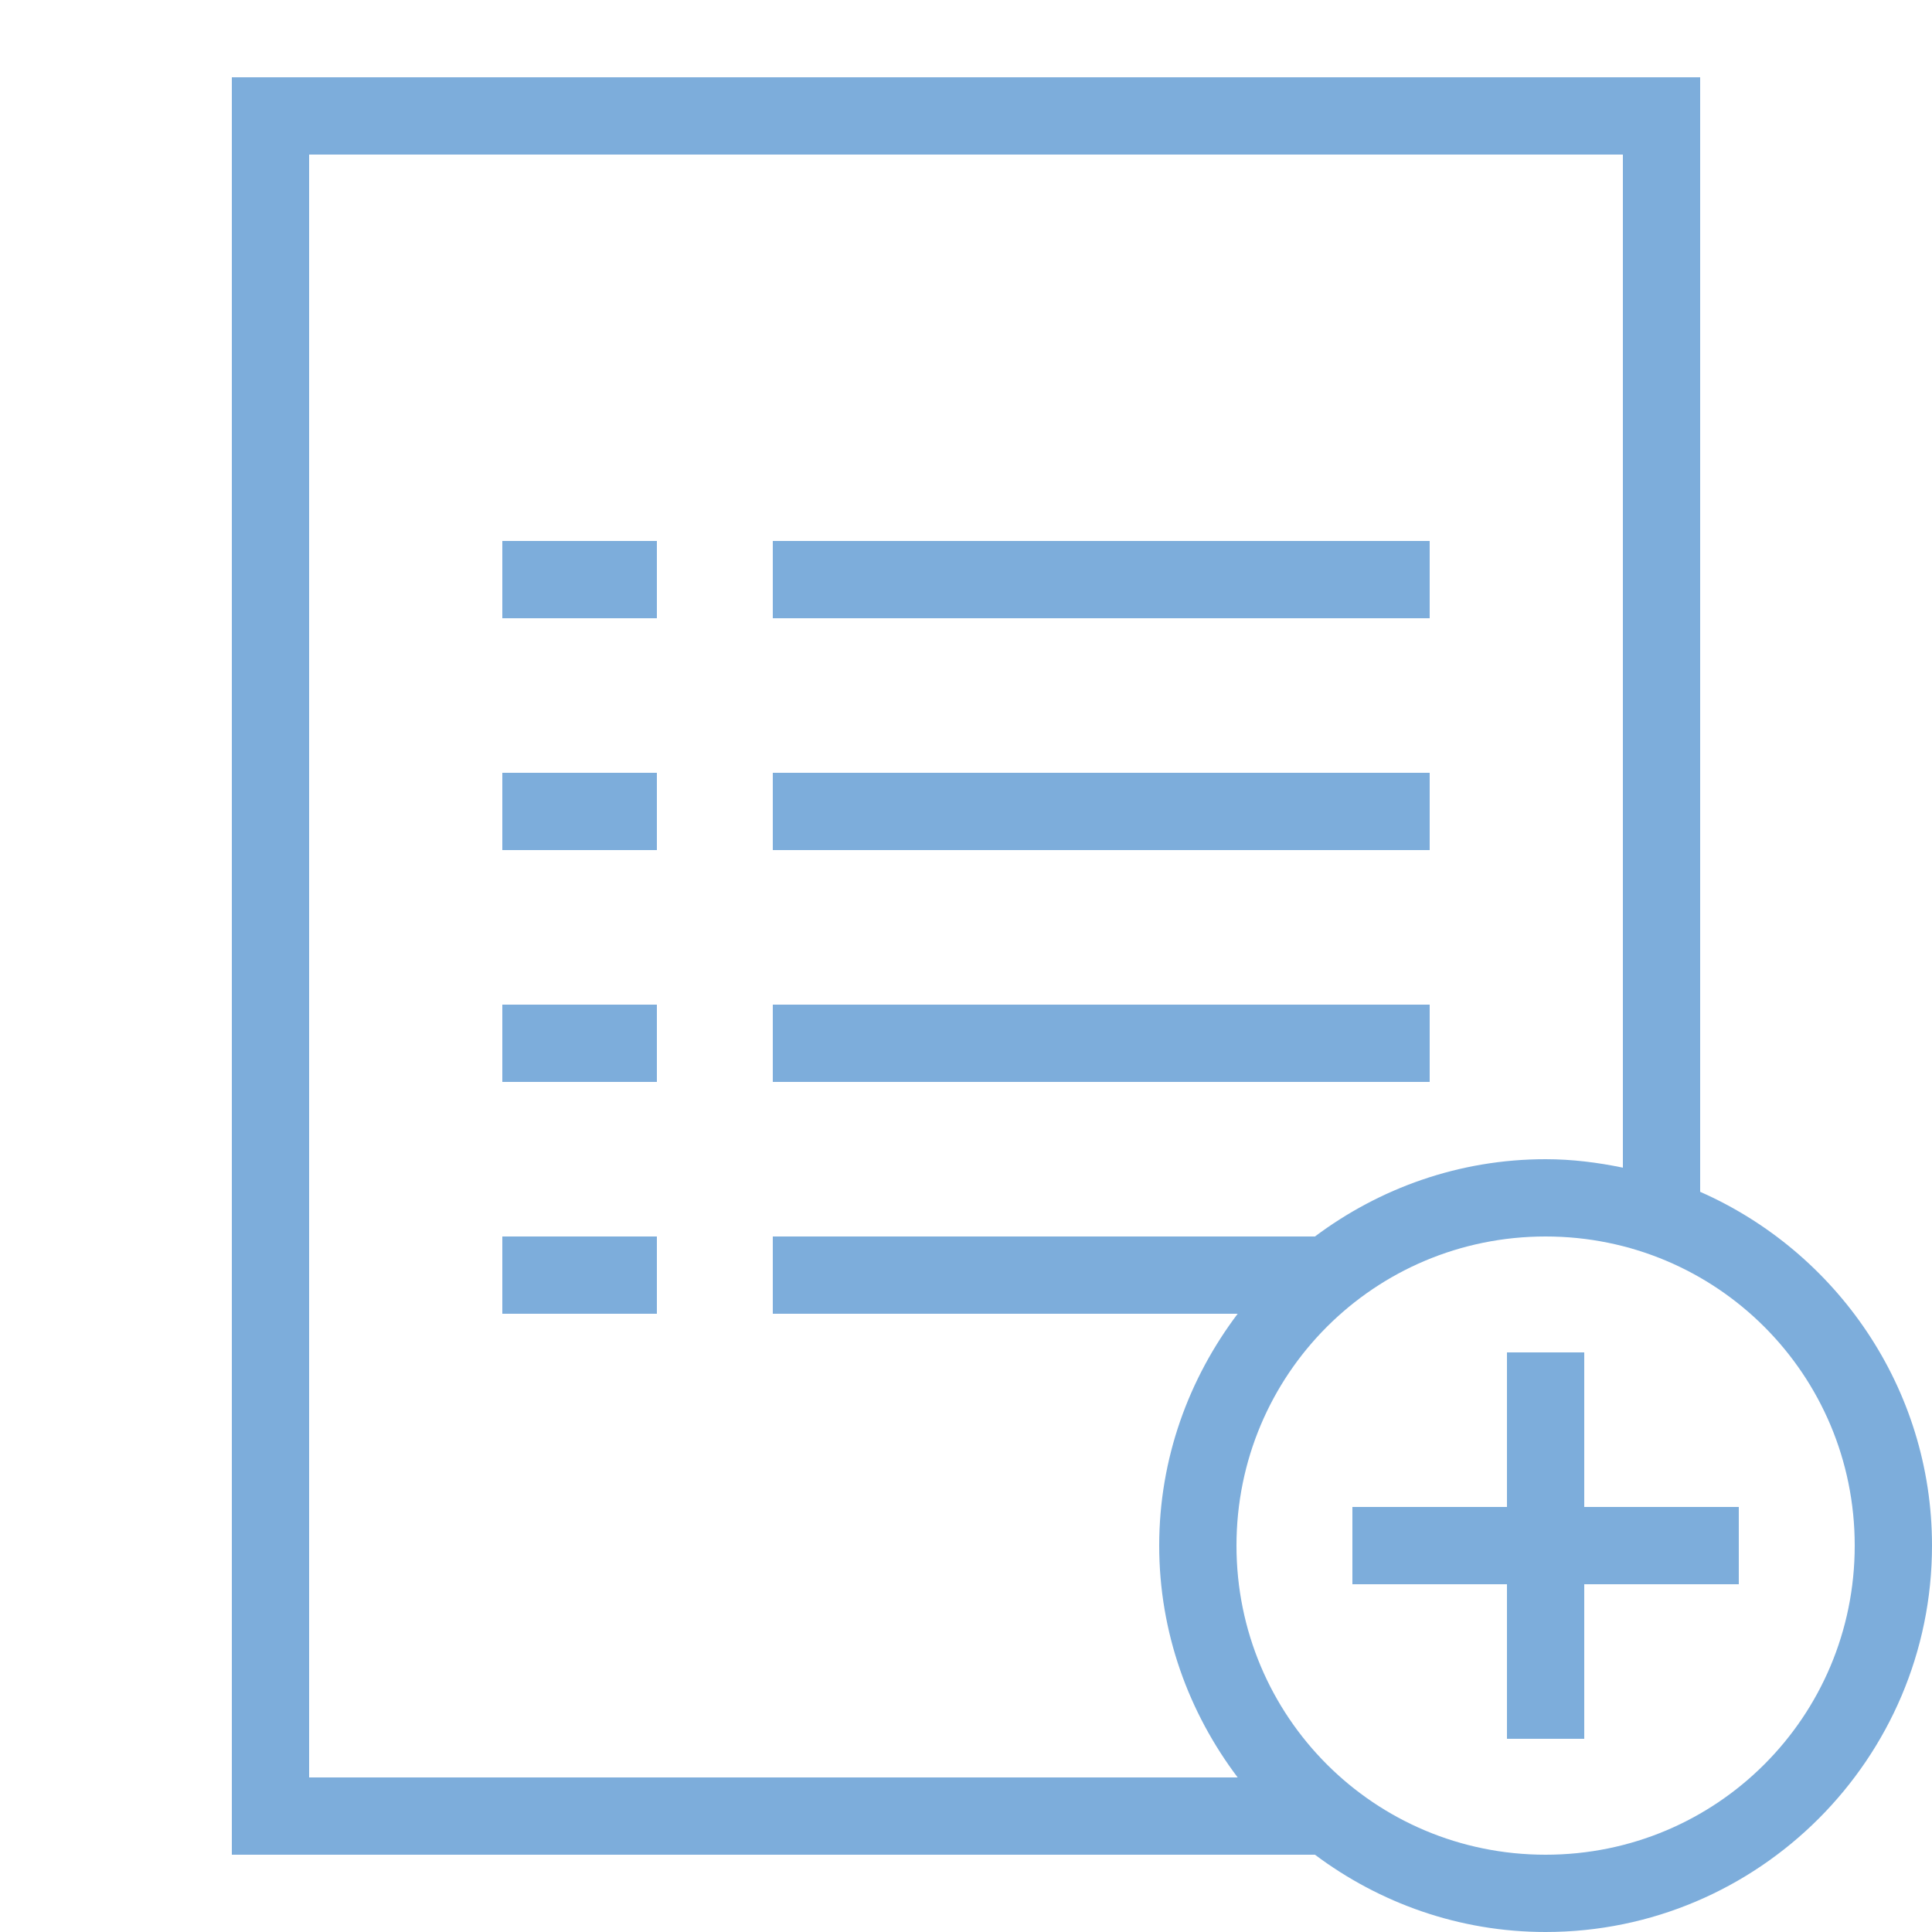 <svg xmlns="http://www.w3.org/2000/svg" viewBox="0 0 50 50" enable-background="new 0 0 50 50">
    <path fill="#7daddb"  d="M 6 2 L 6 3 L 6 47 L 6 48 L 7 48 L 34 48 C 34.007 48.005 34.024 47.995 34.031 48 C 35.7 49.249 37.761 50 40 50 C 45.511 50 50 45.511 50 40 C 50 35.916 47.52 32.394 44 30.844 L 44 3 L 44 2 L 43 2 L 7 2 L 6 2 z M 8 4 L 42 4 L 42 30.219 C 41.35 30.085 40.689 30 40 30 C 37.761 30 35.7 30.751 34.031 32 L 20 32 L 20 34 L 32.031 34 C 30.766 35.675 30 37.745 30 40 C 30 42.255 30.766 44.325 32.031 46 L 8 46 L 8 4 z M 13 14 L 13 16 L 17 16 L 17 14 L 13 14 z M 20 14 L 20 16 L 37 16 L 37 14 L 20 14 z M 13 20 L 13 22 L 17 22 L 17 20 L 13 20 z M 20 20 L 20 22 L 37 22 L 37 20 L 20 20 z M 13 26 L 13 28 L 17 28 L 17 26 L 13 26 z M 20 26 L 20 28 L 37 28 L 37 26 L 20 26 z M 13 32 L 13 34 L 17 34 L 17 32 L 13 32 z M 40 32 C 44.43 32 48 35.57 48 40 C 48 44.43 44.43 48 40 48 C 35.57 48 32 44.43 32 40 C 32 35.57 35.57 32 40 32 z M 39 35 L 39 39 L 35 39 L 35 41 L 39 41 L 39 45 L 41 45 L 41 41 L 45 41 L 45 39 L 41 39 L 41 35 L 39 35 z"></path>
</svg>